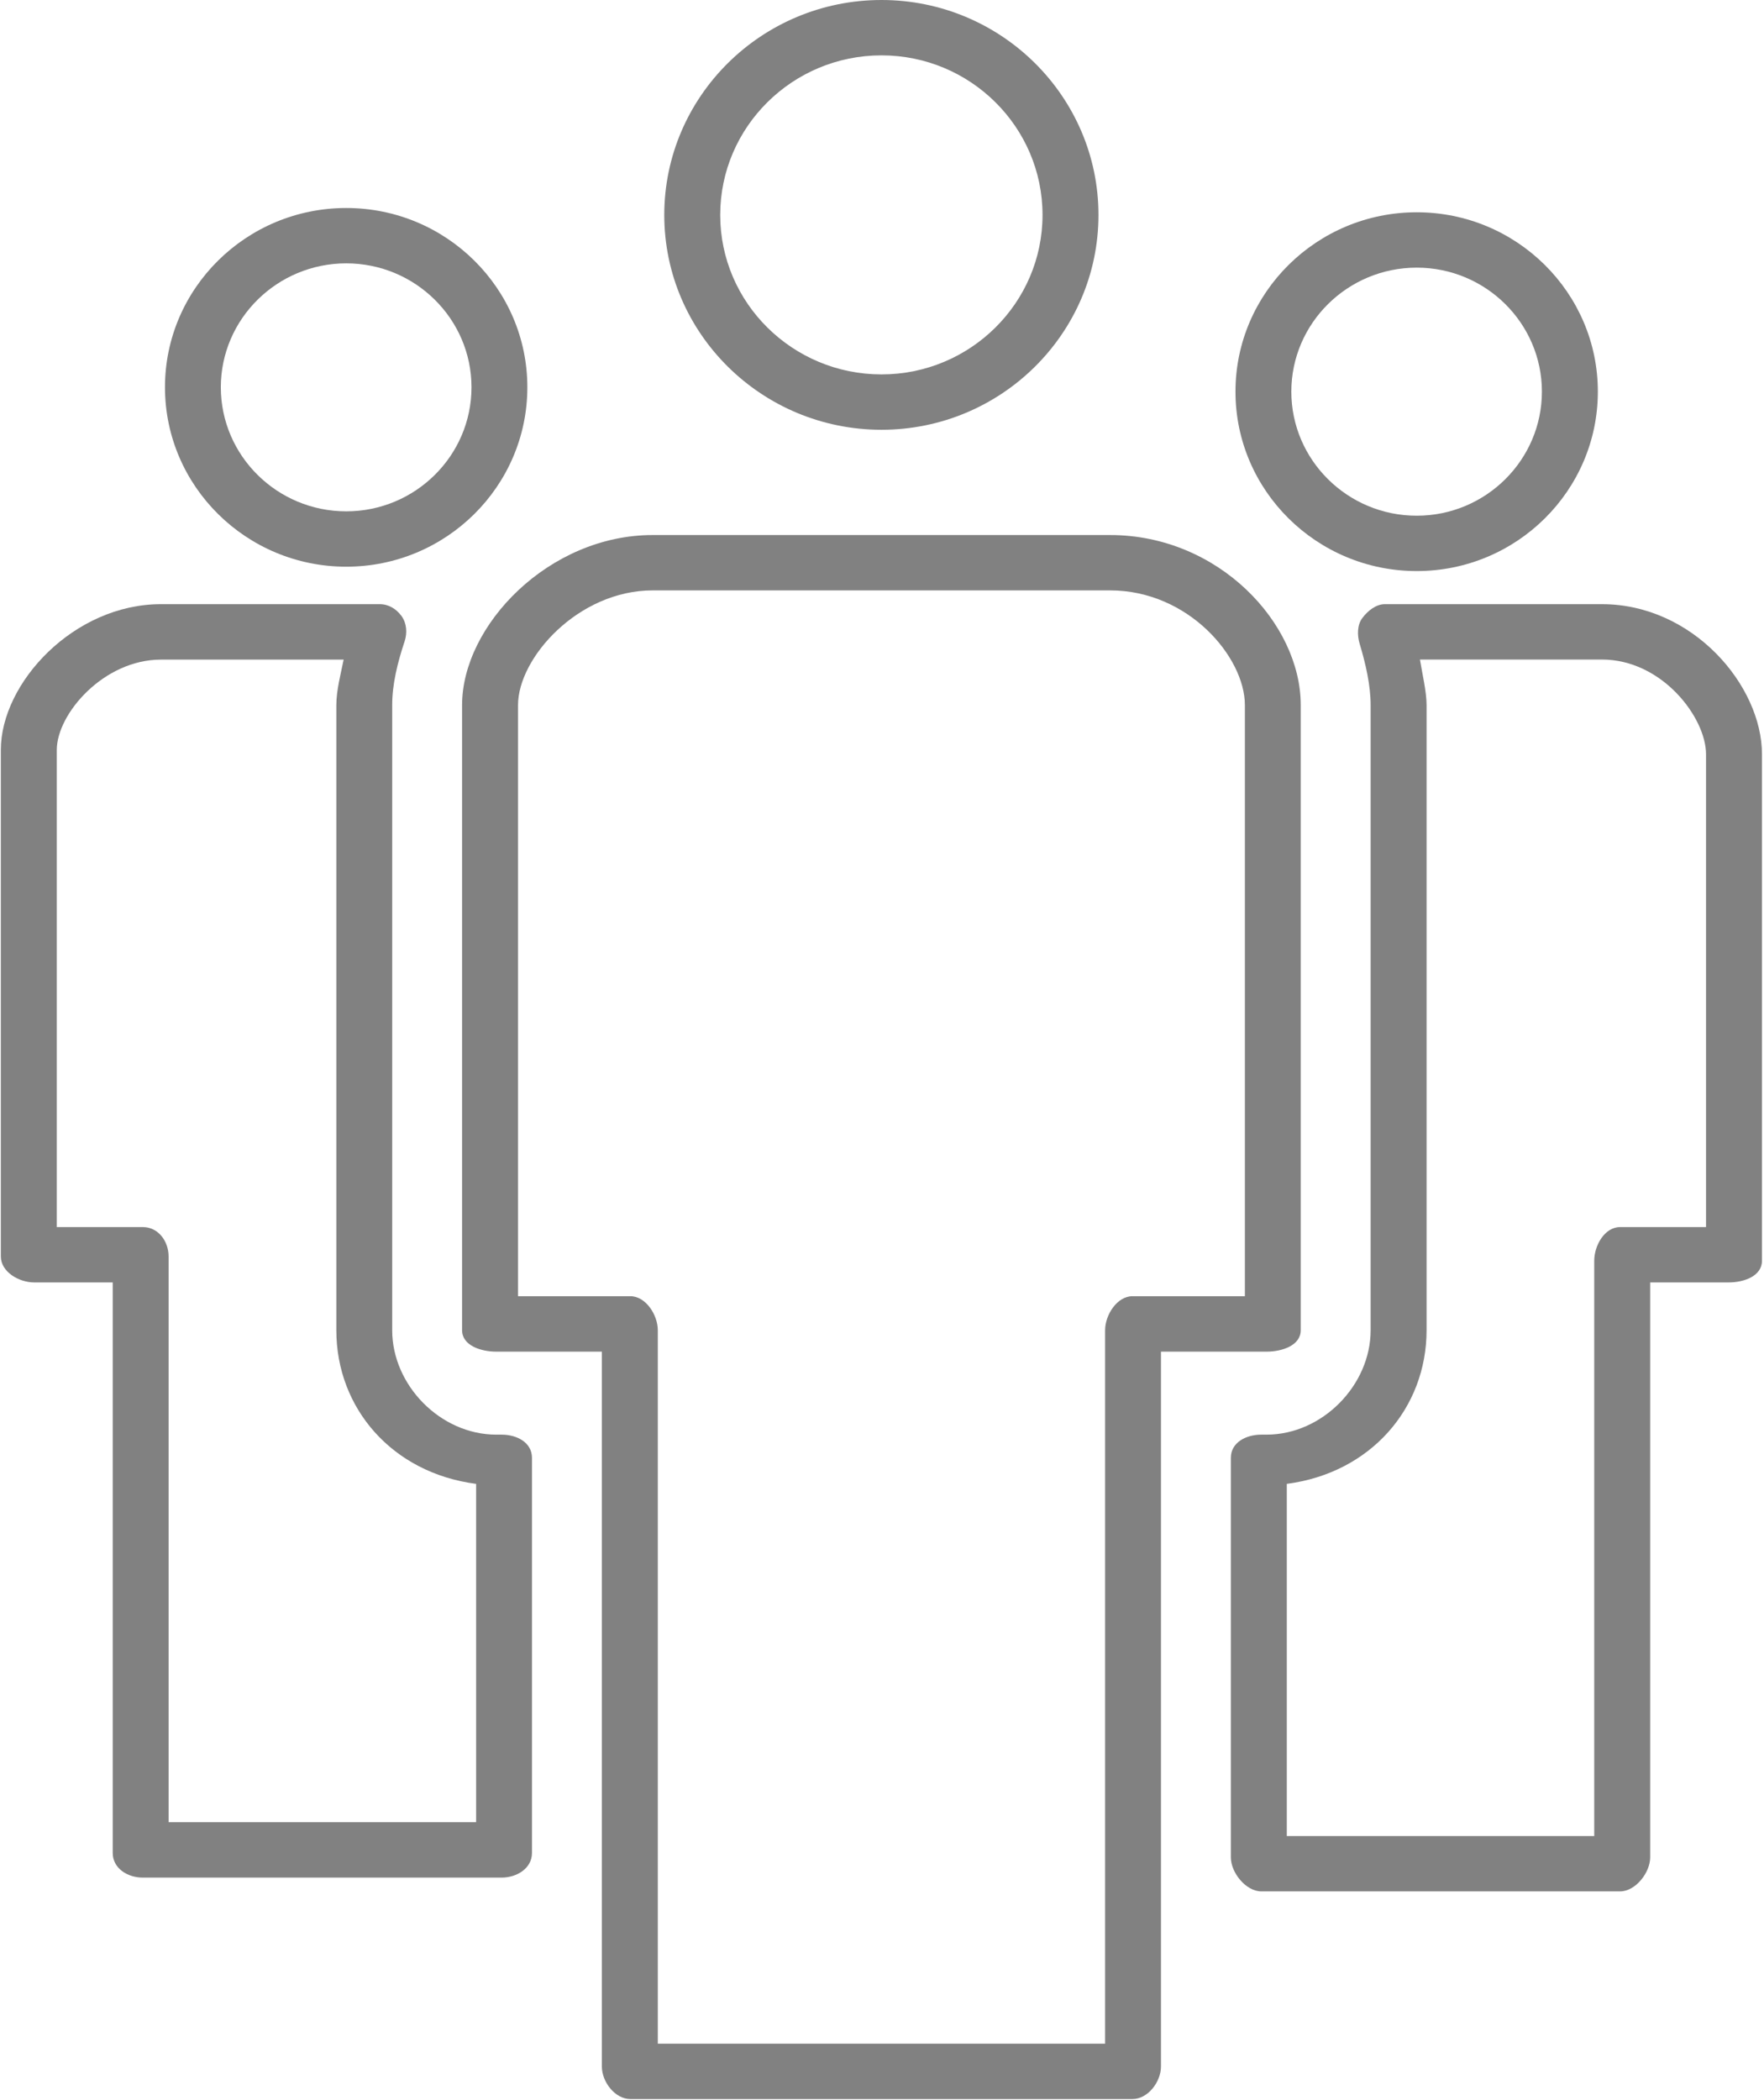 <?xml version="1.0" encoding="UTF-8" standalone="no"?>
<svg width="21px" height="25px" viewBox="0 0 21 25" version="1.1" xmlns="http://www.w3.org/2000/svg" xmlns:xlink="http://www.w3.org/1999/xlink">
    <!-- Generator: Sketch 39.1 (31720) - http://www.bohemiancoding.com/sketch -->
    <title>group-of-people-outline</title>
    <desc>Created with Sketch.</desc>
    <defs></defs>
    <g id="формы" stroke="none" stroke-width="1" fill="none" fill-rule="evenodd" opacity="0.494">
        <g id="polis812_osago_step1" transform="translate(-840, -718)" fill="#000000">
            <g id="visa" transform="translate(131, 258)">
                <g id="background-form" transform="translate(4, 94)">
                    <g id="безаварийность-copy" transform="translate(431, 322)">
                        <g id="group-of-people-outline" transform="translate(274, 44)">
                            <g id="Capa_1">
                                <g id="Group">
                                    <path d="M16.866,6.798 C18.055,6.798 19.022,5.84 19.022,4.662 C19.022,3.485 18.055,2.527 16.866,2.527 C15.676,2.527 14.708,3.485 14.708,4.662 C14.708,5.84 15.676,6.798 16.866,6.798 L16.866,6.798 Z M16.866,3.186 C17.687,3.186 18.356,3.848 18.356,4.662 C18.356,5.476 17.687,6.139 16.866,6.139 C16.043,6.139 15.373,5.476 15.373,4.662 C15.373,3.848 16.043,3.186 16.866,3.186 L16.866,3.186 Z" id="Shape"></path>
                                    <path d="M4.122,6.746 C5.311,6.746 6.278,5.788 6.278,4.61 C6.278,3.433 5.311,2.476 4.122,2.476 C2.932,2.476 1.964,3.433 1.964,4.61 C1.964,5.788 2.932,6.746 4.122,6.746 L4.122,6.746 Z M4.122,3.135 C4.944,3.135 5.613,3.797 5.613,4.61 C5.613,5.424 4.944,6.087 4.122,6.087 C3.299,6.087 2.629,5.424 2.629,4.61 C2.629,3.797 3.299,3.135 4.122,3.135 L4.122,3.135 Z" id="Shape"></path>
                                    <path d="M5.971,17.078 L5.908,17.078 C5.245,17.078 4.669,16.491 4.669,15.835 L4.669,8.393 C4.669,8.145 4.732,7.89 4.817,7.634 C4.85,7.534 4.842,7.419 4.78,7.333 C4.717,7.248 4.627,7.192 4.52,7.192 L1.916,7.192 C0.879,7.192 0.01,8.129 0.01,8.927 L0.01,14.957 C0.01,15.139 0.223,15.266 0.407,15.266 L1.342,15.266 L1.342,22.058 C1.342,22.24 1.517,22.351 1.7,22.351 L5.971,22.351 C6.154,22.351 6.333,22.24 6.333,22.058 L6.333,17.354 C6.333,17.172 6.155,17.078 5.971,17.078 L5.971,17.078 Z M5.668,21.691 L2.007,21.691 L2.007,14.957 C2.007,14.775 1.884,14.607 1.7,14.607 L0.676,14.607 L0.676,8.927 C0.676,8.498 1.234,7.852 1.916,7.852 L4.091,7.852 C4.058,8.016 4.004,8.217 4.004,8.393 L4.004,15.835 C4.004,16.764 4.669,17.534 5.668,17.664 L5.668,21.691 L5.668,21.691 Z" id="Shape"></path>
                                    <path d="M15.485,15.835 L15.485,8.393 C15.485,7.422 14.509,6.369 13.215,6.369 L7.771,6.369 C6.534,6.369 5.501,7.444 5.501,8.393 L5.501,15.835 C5.501,16.017 5.724,16.09 5.908,16.09 L7.165,16.09 L7.165,24.6 C7.165,24.782 7.321,24.987 7.504,24.987 L13.482,24.987 C13.666,24.987 13.821,24.782 13.821,24.6 L13.821,16.09 L15.078,16.09 C15.262,16.09 15.485,16.017 15.485,15.835 L15.485,15.835 Z M14.82,15.43 L13.482,15.43 C13.298,15.43 13.156,15.653 13.156,15.835 L13.156,24.328 L7.831,24.328 L7.831,15.835 C7.831,15.653 7.688,15.43 7.504,15.43 L6.167,15.43 L6.167,8.393 C6.167,7.832 6.883,7.028 7.771,7.028 L13.215,7.028 C14.149,7.028 14.82,7.824 14.82,8.393 L14.82,15.43 L14.82,15.43 L14.82,15.43 Z" id="Shape"></path>
                                    <path d="M10.494,5.116 C11.918,5.116 13.077,3.969 13.077,2.559 C13.077,1.148 11.918,0 10.494,0 C9.068,0 7.908,1.148 7.908,2.559 C7.908,3.969 9.068,5.116 10.494,5.116 L10.494,5.116 Z M10.494,0.659 C11.551,0.659 12.411,1.511 12.411,2.559 C12.411,3.605 11.551,4.457 10.494,4.457 C9.435,4.457 8.574,3.605 8.574,2.559 C8.574,1.511 9.435,0.659 10.494,0.659 L10.494,0.659 Z" id="Shape"></path>
                                    <path d="M19.07,7.192 L16.486,7.192 C16.381,7.192 16.282,7.272 16.219,7.356 C16.156,7.439 16.156,7.562 16.186,7.662 C16.26,7.908 16.317,8.163 16.317,8.393 L16.317,15.835 C16.317,16.491 15.74,17.078 15.078,17.078 L15.016,17.078 C14.832,17.078 14.653,17.172 14.653,17.354 L14.653,22.11 C14.653,22.292 14.832,22.515 15.016,22.515 L19.287,22.515 C19.47,22.515 19.645,22.292 19.645,22.11 L19.645,15.266 L20.58,15.266 C20.763,15.266 20.976,15.19 20.976,15.008 L20.976,8.979 C20.976,8.163 20.156,7.192 19.07,7.192 L19.07,7.192 Z M20.311,14.607 L19.287,14.607 C19.103,14.607 18.979,14.826 18.979,15.008 L18.979,21.856 L15.319,21.856 L15.319,17.664 C16.317,17.534 16.983,16.763 16.983,15.835 L16.983,8.393 C16.983,8.235 16.931,8.016 16.904,7.851 L19.07,7.851 C19.789,7.851 20.31,8.544 20.31,8.979 L20.31,14.607 L20.311,14.607 Z" id="Shape"></path>
                                </g>
                            </g>
                        </g>
                    </g>
                </g>
            </g>
        </g>
    </g>
</svg>